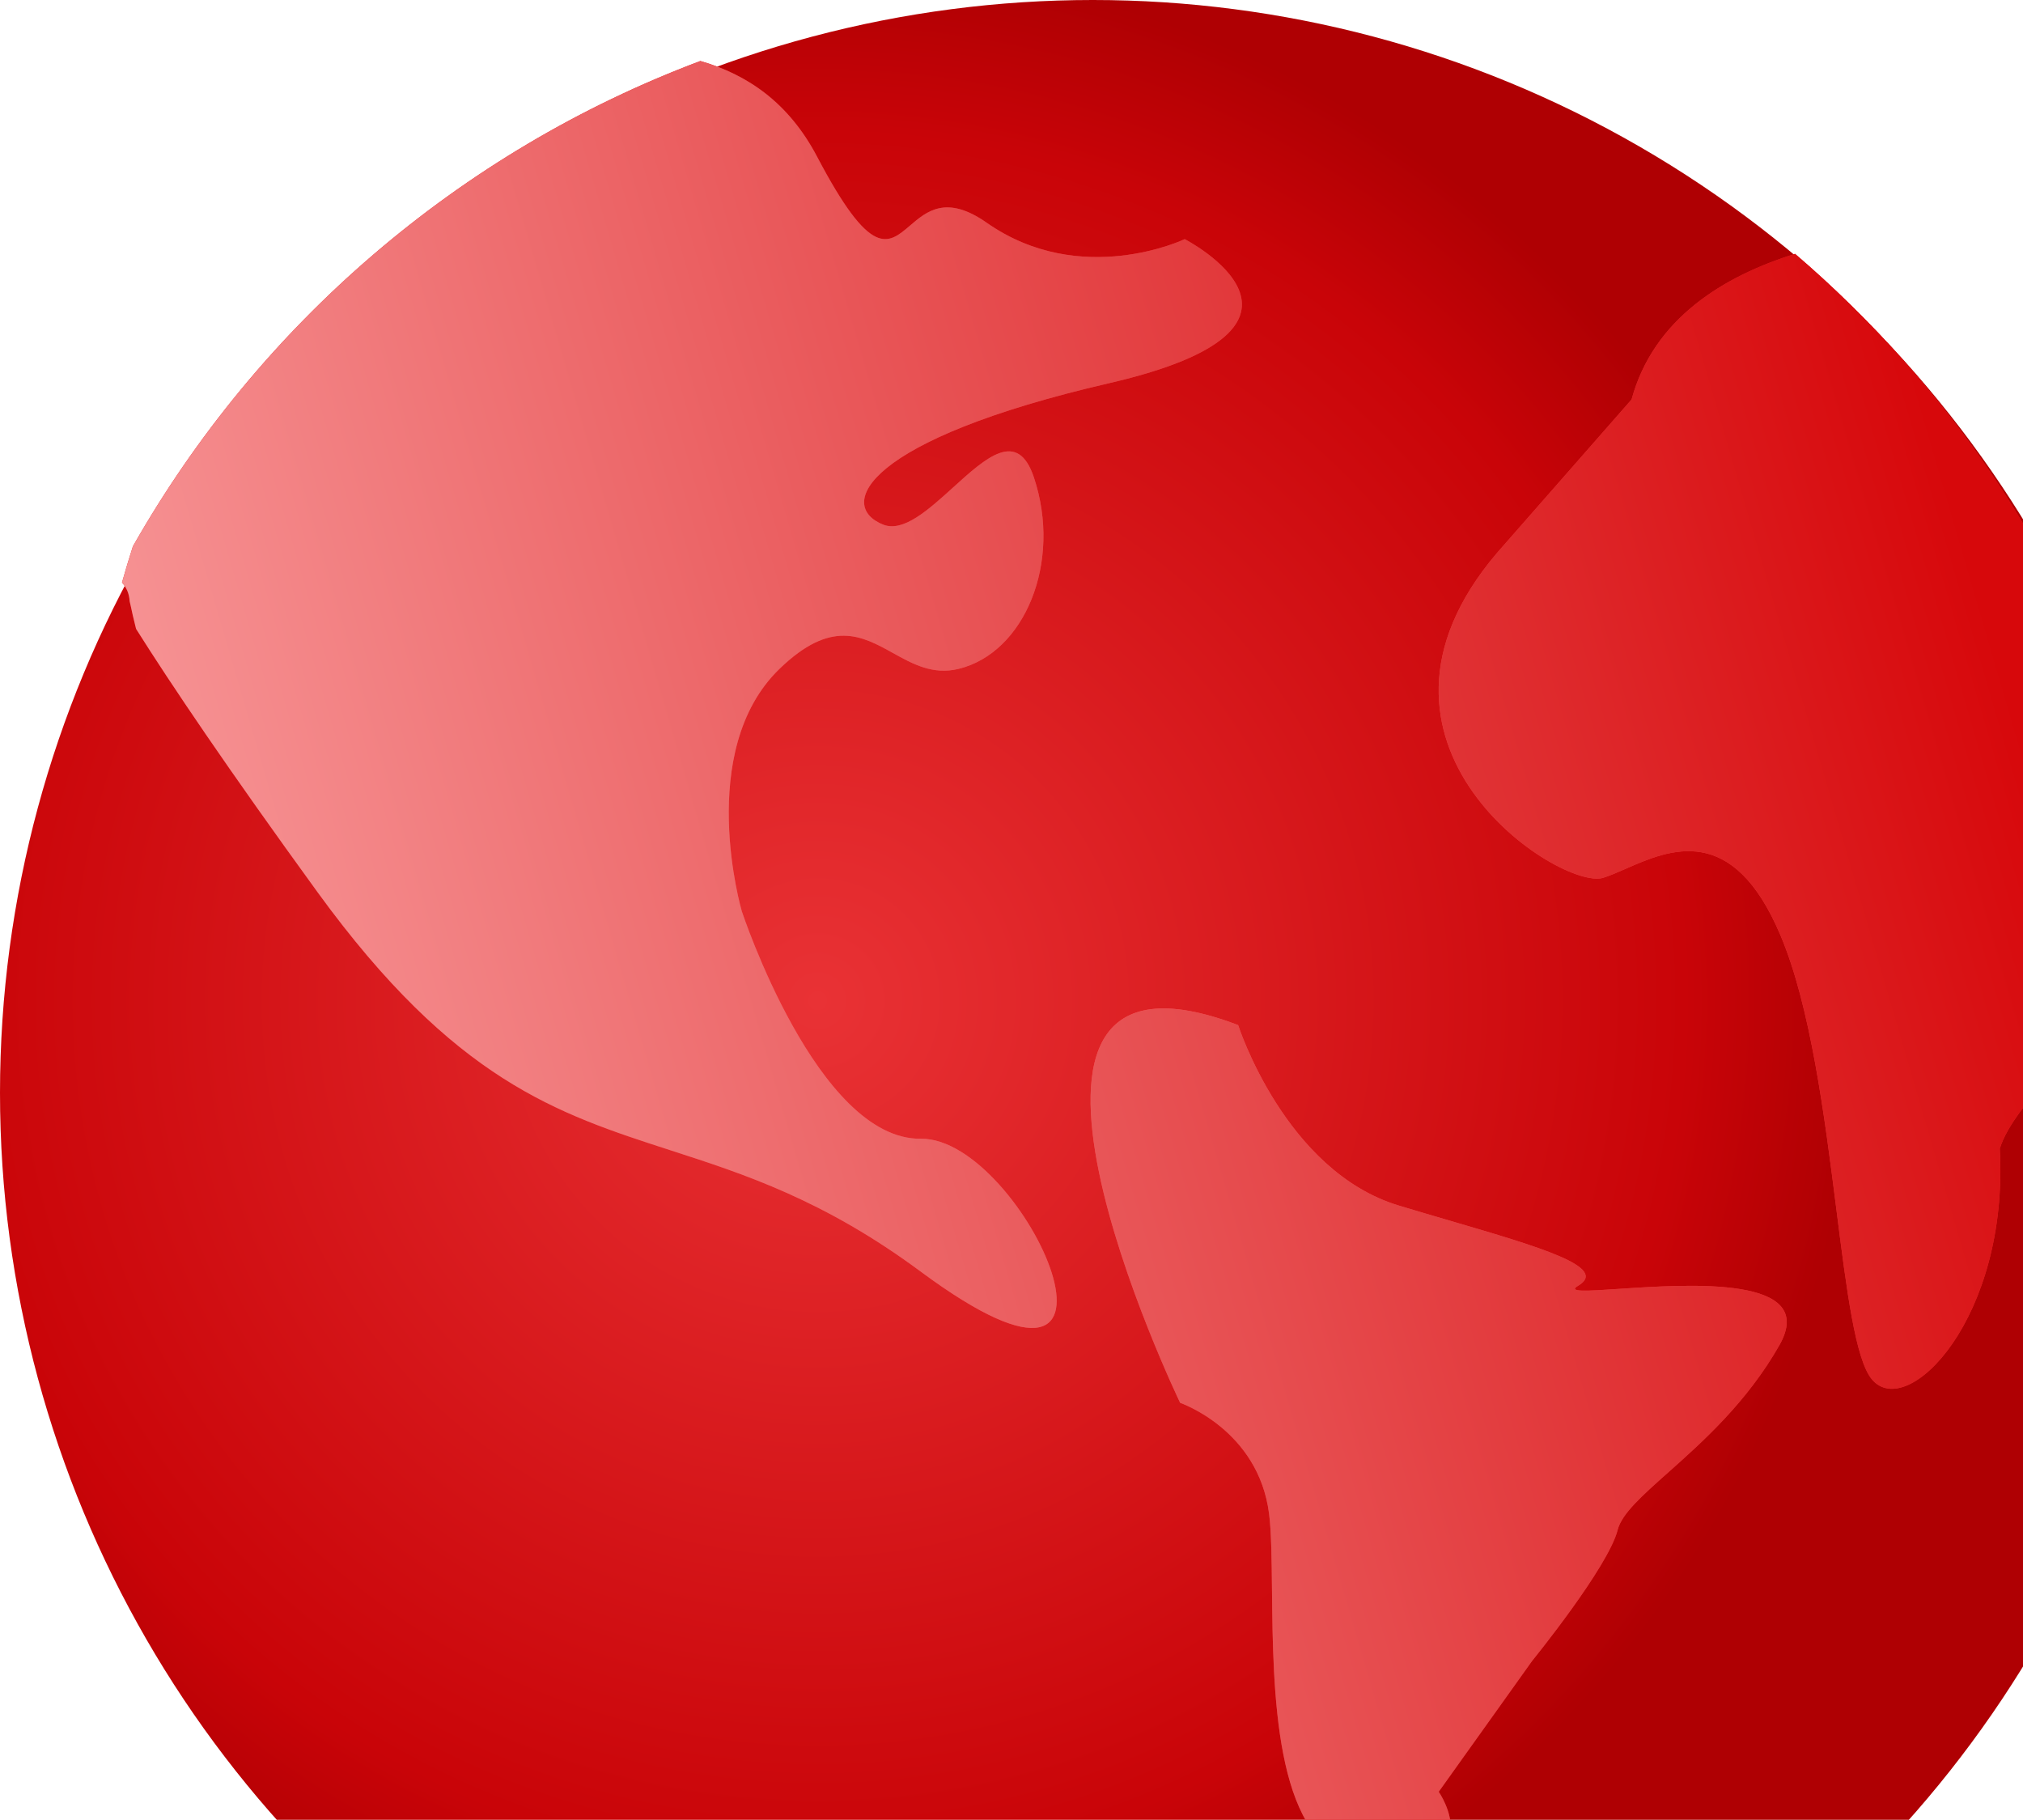 <svg width="199" height="179" viewBox="0 0 199 179" fill="none" xmlns="http://www.w3.org/2000/svg">
<circle cx="107.5" cy="107.5" r="107.5" fill="url(#paint0_radial_92_9512)"/>
<path fill-rule="evenodd" clip-rule="evenodd" d="M176.578 24.969C191.662 37.875 203.138 54.882 209.283 74.266C209.756 78.226 210 82.255 210 86.342C210 89.012 209.895 91.658 209.691 94.276C208.03 98.268 204.933 101.891 202.155 105.14C199.661 108.057 197.424 110.673 196.714 112.986C197.636 129.63 187.626 139.832 184.14 135.682C182.518 133.75 181.663 127.002 180.65 119.012L180.65 119.012C179.486 109.833 178.114 99.014 175.134 91.975C170.427 80.845 164.23 83.563 159.892 85.465L159.892 85.465C159.092 85.815 158.356 86.138 157.704 86.342C153.527 87.635 131.2 73.255 147.247 54.401L160.498 39.293C162.656 31.342 169.551 27.159 176.578 24.969ZM13.072 53.743C25.44 31.956 45.179 14.909 68.894 6.001C73.494 7.323 77.573 10.073 80.381 15.42C85.671 25.484 87.34 24.054 89.523 22.185C91.163 20.78 93.094 19.127 97.067 21.913C106.343 28.405 116.539 23.522 116.539 23.522C116.539 23.522 133.224 32.111 109.129 37.684C85.019 43.257 82.234 49.749 86.872 51.602C88.854 52.395 91.343 50.137 93.761 47.944C97 45.006 100.11 42.185 101.705 46.963C104.491 55.322 100.786 64.209 94.296 65.791C91.766 66.408 89.799 65.318 87.846 64.235C84.789 62.54 81.768 60.864 76.677 65.791C68.334 73.867 72.972 89.638 72.972 89.638C72.972 89.638 80.395 112.146 90.59 112.011C100.786 111.889 114.7 142.932 90.59 125.091C81.052 118.028 73.254 115.505 65.934 113.138C54.764 109.524 44.703 106.269 31.257 87.785C22.349 75.522 16.828 67.32 13.386 61.859C13.27 61.412 13.16 60.964 13.058 60.513C13.027 60.376 12.998 60.239 12.969 60.101C12.932 59.925 12.895 59.748 12.853 59.573C12.803 59.362 12.772 59.226 12.754 59.144C12.711 58.369 12.425 57.758 12 57.305C12.336 56.109 12.693 54.921 13.072 53.743ZM141.525 176.242C141.525 176.242 142.876 178.2 142.685 180.064L132.956 183C125.373 180.602 125.227 166.383 125.124 156.375C125.093 153.346 125.066 150.702 124.837 148.889C123.773 140.602 116.091 137.988 116.091 137.988C116.091 137.988 92.881 89.811 121.794 100.833C121.794 100.833 126.393 115.207 137.609 118.586C139.313 119.101 140.989 119.592 142.594 120.062L142.594 120.062C151.562 122.689 158.294 124.662 155.238 126.47C154.131 127.121 156.107 126.989 159.212 126.782C166.205 126.314 178.921 125.464 175.037 132.316C171.846 137.934 167.454 141.844 164.081 144.848C161.512 147.135 159.534 148.896 159.127 150.485C158.199 154.159 150.722 163.357 150.722 163.357L141.525 176.242Z" fill="url(#paint1_radial_92_9512)"/>
<path fill-rule="evenodd" clip-rule="evenodd" d="M176.578 24.969C191.662 37.875 203.138 54.882 209.283 74.266C209.756 78.226 210 82.255 210 86.342C210 89.012 209.895 91.658 209.691 94.276C208.03 98.268 204.933 101.891 202.155 105.14C199.661 108.057 197.424 110.673 196.714 112.986C197.636 129.63 187.626 139.832 184.14 135.682C182.518 133.75 181.663 127.002 180.65 119.012L180.65 119.012C179.486 109.833 178.114 99.014 175.134 91.975C170.427 80.845 164.23 83.563 159.892 85.465L159.892 85.465C159.092 85.815 158.356 86.138 157.704 86.342C153.527 87.635 131.2 73.255 147.247 54.401L160.498 39.293C162.656 31.342 169.551 27.159 176.578 24.969ZM13.072 53.743C25.44 31.956 45.179 14.909 68.894 6.001C73.494 7.323 77.573 10.073 80.381 15.42C85.671 25.484 87.34 24.054 89.523 22.185C91.163 20.78 93.094 19.127 97.067 21.913C106.343 28.405 116.539 23.522 116.539 23.522C116.539 23.522 133.224 32.111 109.129 37.684C85.019 43.257 82.234 49.749 86.872 51.602C88.854 52.395 91.343 50.137 93.761 47.944C97 45.006 100.11 42.185 101.705 46.963C104.491 55.322 100.786 64.209 94.296 65.791C91.766 66.408 89.799 65.318 87.846 64.235C84.789 62.54 81.768 60.864 76.677 65.791C68.334 73.867 72.972 89.638 72.972 89.638C72.972 89.638 80.395 112.146 90.59 112.011C100.786 111.889 114.7 142.932 90.59 125.091C81.052 118.028 73.254 115.505 65.934 113.138C54.764 109.524 44.703 106.269 31.257 87.785C22.349 75.522 16.828 67.32 13.386 61.859C13.27 61.412 13.16 60.964 13.058 60.513C13.027 60.376 12.998 60.239 12.969 60.101C12.932 59.925 12.895 59.748 12.853 59.573C12.803 59.362 12.772 59.226 12.754 59.144C12.711 58.369 12.425 57.758 12 57.305C12.336 56.109 12.693 54.921 13.072 53.743ZM141.525 176.242C141.525 176.242 142.876 178.2 142.685 180.064L132.956 183C125.373 180.602 125.227 166.383 125.124 156.375C125.093 153.346 125.066 150.702 124.837 148.889C123.773 140.602 116.091 137.988 116.091 137.988C116.091 137.988 92.881 89.811 121.794 100.833C121.794 100.833 126.393 115.207 137.609 118.586C139.313 119.101 140.989 119.592 142.594 120.062L142.594 120.062C151.562 122.689 158.294 124.662 155.238 126.47C154.131 127.121 156.107 126.989 159.212 126.782C166.205 126.314 178.921 125.464 175.037 132.316C171.846 137.934 167.454 141.844 164.081 144.848C161.512 147.135 159.534 148.896 159.127 150.485C158.199 154.159 150.722 163.357 150.722 163.357L141.525 176.242Z" fill="url(#paint2_linear_92_9512)"/>
<defs>
<radialGradient id="paint0_radial_92_9512" cx="0" cy="0" r="1" gradientUnits="userSpaceOnUse" gradientTransform="translate(80.262 98.509) rotate(90) scale(103.195)">
<stop stop-color="#E93235"/>
<stop offset="0.834" stop-color="#C90408"/>
<stop offset="1" stop-color="#AF0003"/>
</radialGradient>
<radialGradient id="paint1_radial_92_9512" cx="0" cy="0" r="1" gradientUnits="userSpaceOnUse" gradientTransform="translate(111 94.501) rotate(90) scale(88.499 99)">
<stop stop-color="#FF5356"/>
<stop offset="1" stop-color="#E52124"/>
</radialGradient>
<linearGradient id="paint2_linear_92_9512" x1="181.169" y1="11.394" x2="-36.292" y2="74.879" gradientUnits="userSpaceOnUse">
<stop stop-color="#D7080B"/>
<stop offset="1" stop-color="#FFB9BA"/>
</linearGradient>
</defs>
</svg>
